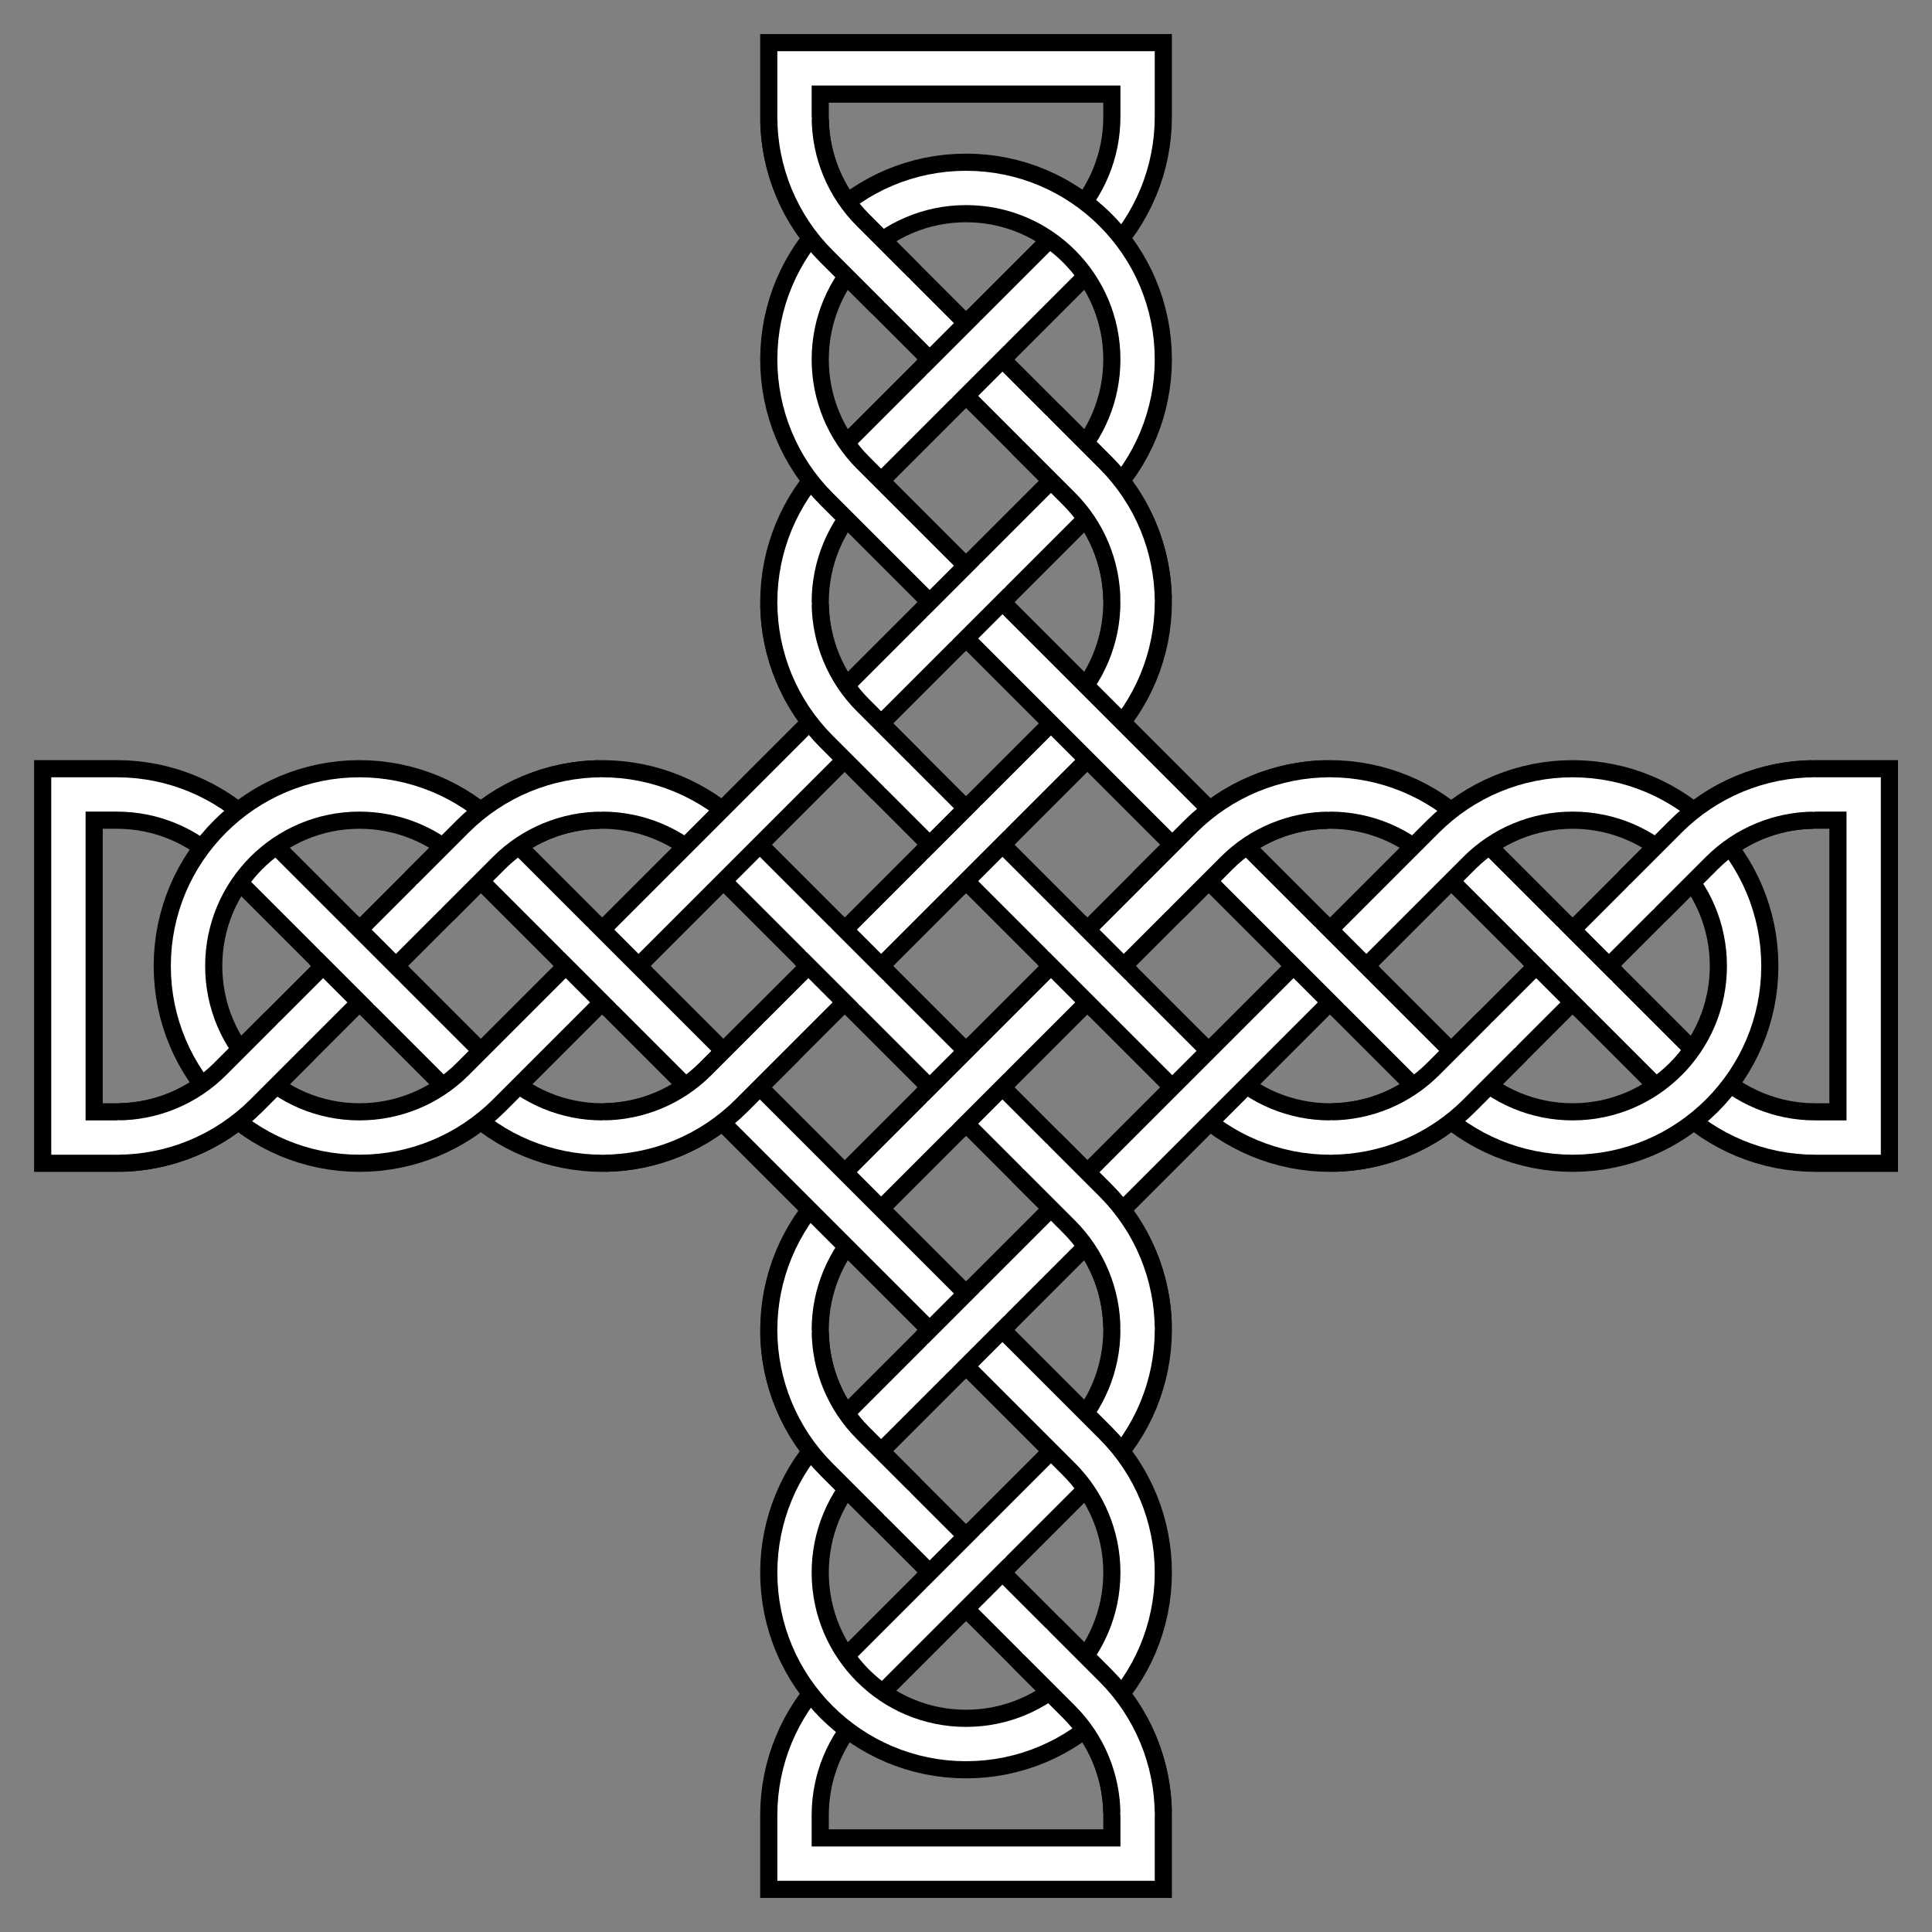 <?xml version="1.0" encoding="UTF-8" standalone="no"?>
<svg:svg
   width="600"
   height="600"
   viewBox="0 0 600 600"
   version="1.1"
   id="svg6"
   sodipodi:docname="crossceltic.svg"
   inkscape:version="1.3 (0e150ed6c4, 2023-07-21)"
   xmlns:inkscape="http://www.inkscape.org/namespaces/inkscape"
   xmlns:sodipodi="http://sodipodi.sourceforge.net/DTD/sodipodi-0.dtd"
   xmlns:xlink="http://www.w3.org/1999/xlink"
   xmlns:svg="http://www.w3.org/2000/svg">
  <svg:rect x="0" y="0" width="600" height="600" fill="#808080" stroke="none"/>
  <sodipodi:namedview
     id="namedview6"
     pagecolor="#ffffff"
     bordercolor="#111111"
     borderopacity="1"
     inkscape:showpageshadow="0"
     inkscape:pageopacity="0"
     inkscape:pagecheckerboard="1"
     inkscape:deskcolor="#d1d1d1"
     inkscape:zoom="0.7175"
     inkscape:cx="165.85366"
     inkscape:cy="342.16028"
     inkscape:window-width="2494"
     inkscape:window-height="1057"
     inkscape:window-x="58"
     inkscape:window-y="-8"
     inkscape:window-maximized="1"
     inkscape:current-layer="svg6" />
  <svg:title
     id="title1">Basic Celtic knotwork cross.  By AnonMoos (public domain)</svg:title>
  <svg:defs
     id="defs1">
    <svg:path
       id="OuterLoop"
       d="M450.698,337.671 C440.707,347.662,427.156,353.275,413.027,353.275 C398.897,353.275,385.346,347.662,375.355,337.671L262.342,224.658 C252.351,214.667,246.738,201.116,246.738,186.987 C246.738,172.857,252.351,159.306,262.342,149.316L337.684,73.973 C347.675,63.983,353.288,50.432,353.288,36.302L353.288,21.234H246.738V36.302 C246.738,50.432,252.351,63.983,262.342,73.973L337.684,149.316 C347.675,159.306,353.288,172.857,353.288,186.987 C353.288,201.116,347.675,214.667,337.684,224.658L224.671,337.671 C214.68,347.662,201.129,353.275,187,353.275 C172.871,353.275,159.32,347.662,149.329,337.671L73.987,262.329 C63.996,252.338,50.445,246.725,36.316,246.725L21.247,246.725V353.275H36.316 C50.445,353.275,63.996,347.662,73.987,337.671L149.329,262.329 C159.32,252.338,172.871,246.725,187,246.725 C201.129,246.725,214.68,252.338,224.671,262.329L337.684,375.342 C347.675,385.333,353.288,398.884,353.288,413.013 C353.288,427.143,347.675,440.694,337.684,450.684L262.342,526.027 C252.351,536.017,246.738,549.568,246.738,563.698L246.738,578.766H353.288V563.698 C353.288,549.568,347.675,536.017,337.684,526.027L262.342,450.684 C252.351,440.694,246.738,427.143,246.738,413.013 C246.738,398.884,252.351,385.333,262.342,375.342L375.355,262.329 C385.346,252.338,398.897,246.725,413.027,246.725 C427.156,246.725,440.707,252.338,450.698,262.329L526.04,337.671 C536.031,347.662,549.582,353.275,563.711,353.275L578.78,353.275V246.725H563.711 C549.582,246.725,536.031,252.338,526.04,262.329Z" />
    <svg:path
       id="InnerLoop"
       d="M149.329,337.671 C139.338,347.662,125.787,353.275,111.658,353.275 C82.235,353.275,58.383,329.423,58.383,300 C58.383,270.577,82.235,246.725,111.658,246.725 C125.787,246.725,139.338,252.338,149.329,262.329L337.684,450.684 C347.675,460.675,353.288,474.226,353.288,488.355 C353.288,517.778,329.436,541.63,300.013,541.63 C270.59,541.63,246.738,517.778,246.738,488.355 C246.738,474.226,252.351,460.675,262.342,450.684L450.698,262.329 C460.688,252.338,474.24,246.725,488.369,246.725 C517.792,246.725,541.644,270.577,541.644,300 C541.644,329.423,517.792,353.275,488.369,353.275 C474.24,353.275,460.688,347.662,450.698,337.671L262.342,149.316 C252.351,139.325,246.738,125.774,246.738,111.645 C246.738,82.222,270.59,58.37,300.013,58.37 C329.436,58.37,353.288,82.222,353.288,111.645 C353.288,125.774,347.675,139.325,337.684,149.316Z" />
  </svg:defs>
  <svg:g
     transform="scale(1,-1) translate(0,-600)"
     stroke-width="21.31"
     stroke="#000000"
     fill="none"
     id="g6">
    <svg:use
       xlink:href="#OuterLoop"
       id="use2" />
    <svg:use
       stroke-width="10.655"
       stroke="#ffffff"
       xlink:href="#OuterLoop"
       id="use3" />
    <svg:use
       xlink:href="#InnerLoop"
       id="use4" />
    <svg:use
       stroke-width="10.655"
       stroke="#ffffff"
       xlink:href="#InnerLoop"
       id="use5" />
    <svg:path
       d="M480.377,307.991L496.36,292.009 M405.035,307.991L421.018,292.009 M329.693,307.991L345.676,292.009 M254.351,307.991L270.333,292.009 M179.009,307.991L194.991,292.009 M103.667,307.991L119.649,292.009 M308.004,421.004L292.022,405.022 M308.004,496.347L292.022,480.364 M308.004,194.978L292.022,178.996 M308.004,119.636L292.022,103.653 M308.004,345.662L292.022,329.68 M308.004,270.32L292.022,254.338 M186.07,353.267 C172.265,353.026,159.092,347.434,149.329,337.671L133.347,321.688 M37.245,246.733 C51.05,246.974,64.224,252.566,73.987,262.329L89.969,278.312 M187.93,246.733 C201.735,246.974,214.908,252.566,224.671,262.329L240.653,278.312 M562.781,353.267 C548.976,353.026,535.803,347.434,526.04,337.671L510.058,321.688 M246.746,412.083 C246.987,398.278,252.579,385.105,262.342,375.342L278.324,359.36 M353.28,413.943 C353.039,427.748,347.448,440.921,337.684,450.684L321.702,466.667 M246.746,562.768 C246.987,548.963,252.579,535.79,262.342,526.027L278.324,510.044 M353.28,37.232 C353.039,51.037,347.448,64.21,337.684,73.973L321.702,89.956 M246.746,186.057 C246.987,172.252,252.579,159.079,262.342,149.316L278.324,133.333 M353.28,187.917 C353.039,201.722,347.448,214.895,337.684,224.658L321.702,240.64 M412.097,353.267 C398.292,353.026,385.119,347.434,375.355,337.671L359.373,321.688 M413.956,246.733 C427.761,246.974,440.935,252.566,450.698,262.329L466.68,278.312"
       id="path5" />
    <svg:path
       stroke-width="10.655"
       stroke="#ffffff"
       d="M479.845,308.524L496.893,291.476 M404.503,308.524L421.551,291.476 M329.16,308.524L346.208,291.476 M253.818,308.524L270.866,291.476 M178.476,308.524L195.524,291.476 M103.134,308.524L120.182,291.476 M308.537,421.537L291.489,404.489 M308.537,496.879L291.489,479.832 M308.537,195.511L291.489,178.463 M308.537,120.168L291.489,103.121 M308.537,346.195L291.489,329.147 M308.537,270.853L291.489,253.805 M187,353.275 C172.871,353.275,159.32,347.662,149.329,337.671L132.814,321.156 M36.316,246.725 C50.445,246.725,63.996,252.338,73.987,262.329L90.502,278.844 M187,246.725 C201.129,246.725,214.68,252.338,224.671,262.329L241.186,278.844 M563.711,353.275 C549.582,353.275,536.031,347.662,526.04,337.671L509.525,321.156 M246.738,413.013 C246.738,398.884,252.351,385.333,262.342,375.342L278.857,358.827 M353.288,413.013 C353.288,427.143,347.675,440.694,337.684,450.684L321.169,467.199 M246.738,563.698 C246.738,549.568,252.351,536.017,262.342,526.027L278.857,509.511 M353.288,36.302 C353.288,50.432,347.675,63.983,337.684,73.973L321.169,90.489 M246.738,186.987 C246.738,172.857,252.351,159.306,262.342,149.316L278.857,132.801 M353.288,186.987 C353.288,201.116,347.675,214.667,337.684,224.658L321.169,241.173 M413.027,353.275 C398.897,353.275,385.346,347.662,375.355,337.671L358.84,321.156 M413.027,246.725 C427.156,246.725,440.707,252.338,450.698,262.329L467.213,278.844"
       id="path6" />
  </svg:g>
  <script />
</svg:svg>
